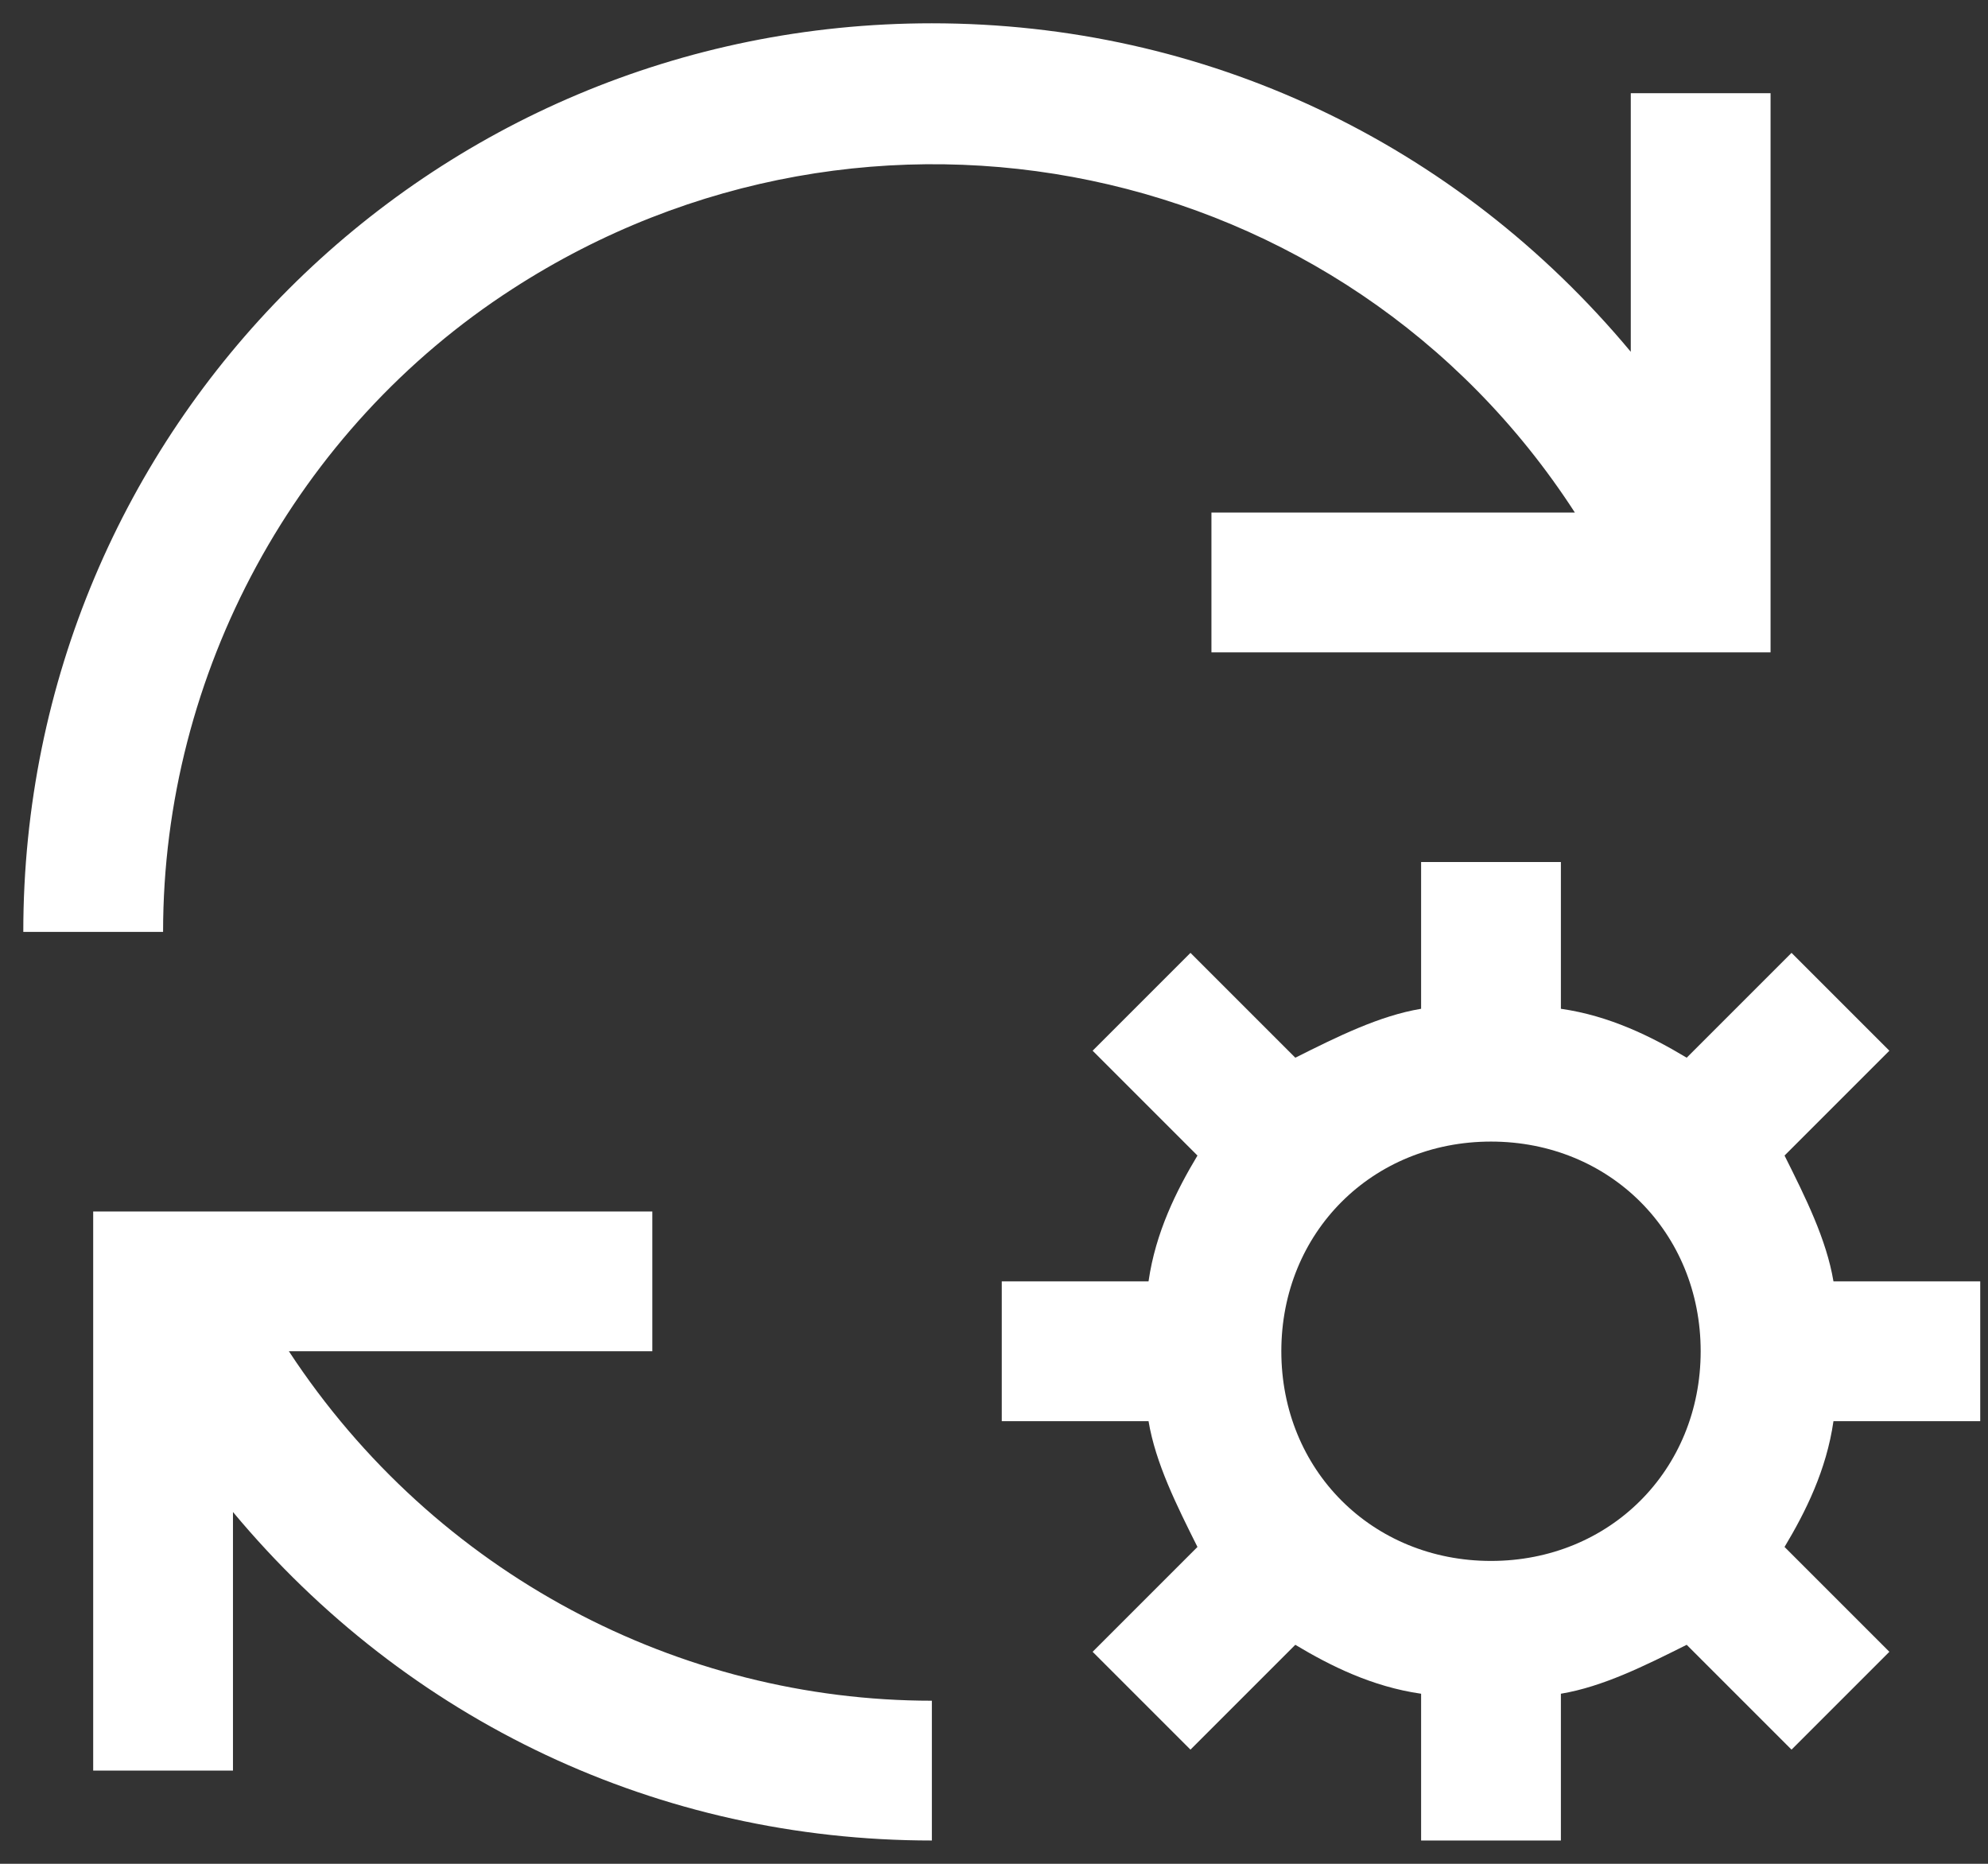 <svg width="64" height="60" viewBox="0 0 64 60" fill="none" xmlns="http://www.w3.org/2000/svg">
<rect x="0" y="0" width="64" height="60" fill="#333333" stroke="none"/>
<path d="M30 54.75C21.9 54.75 14.025 50.7 9.3 43.5H21V39H3V57H7.5V48.675C13.125 55.425 21.225 59.25 30 59.25V54.75ZM63.75 45.75V41.25H59.025C58.8 39.9 58.125 38.55 57.45 37.2L60.825 33.825L57.675 30.675L54.3 34.05C53.175 33.375 51.825 32.7 50.25 32.475V27.75H45.75V32.475C44.4 32.7 43.05 33.375 41.7 34.05L38.325 30.675L35.175 33.825L38.55 37.2C37.875 38.325 37.2 39.675 36.975 41.25H32.25V45.75H36.975C37.2 47.1 37.875 48.45 38.55 49.8L35.175 53.175L38.325 56.325L41.7 52.95C42.825 53.625 44.175 54.3 45.75 54.525V59.25H50.25V54.525C51.6 54.3 52.95 53.625 54.3 52.95L57.675 56.325L60.825 53.175L57.45 49.8C58.125 48.675 58.8 47.325 59.025 45.75H63.75ZM48 50.25C44.175 50.25 41.25 47.325 41.25 43.5C41.25 39.675 44.175 36.75 48 36.75C51.825 36.75 54.75 39.675 54.75 43.5C54.75 47.325 51.825 50.25 48 50.25ZM39 16.5H50.7C43.275 5.025 27.975 1.875 16.5 9.3C9.525 13.8 5.25 21.675 5.25 30H0.75C0.75 13.8 13.8 0.75 30 0.75C38.775 0.75 46.875 4.575 52.5 11.325V3H57V21H39V16.5Z" fill="white"/>
</svg>
